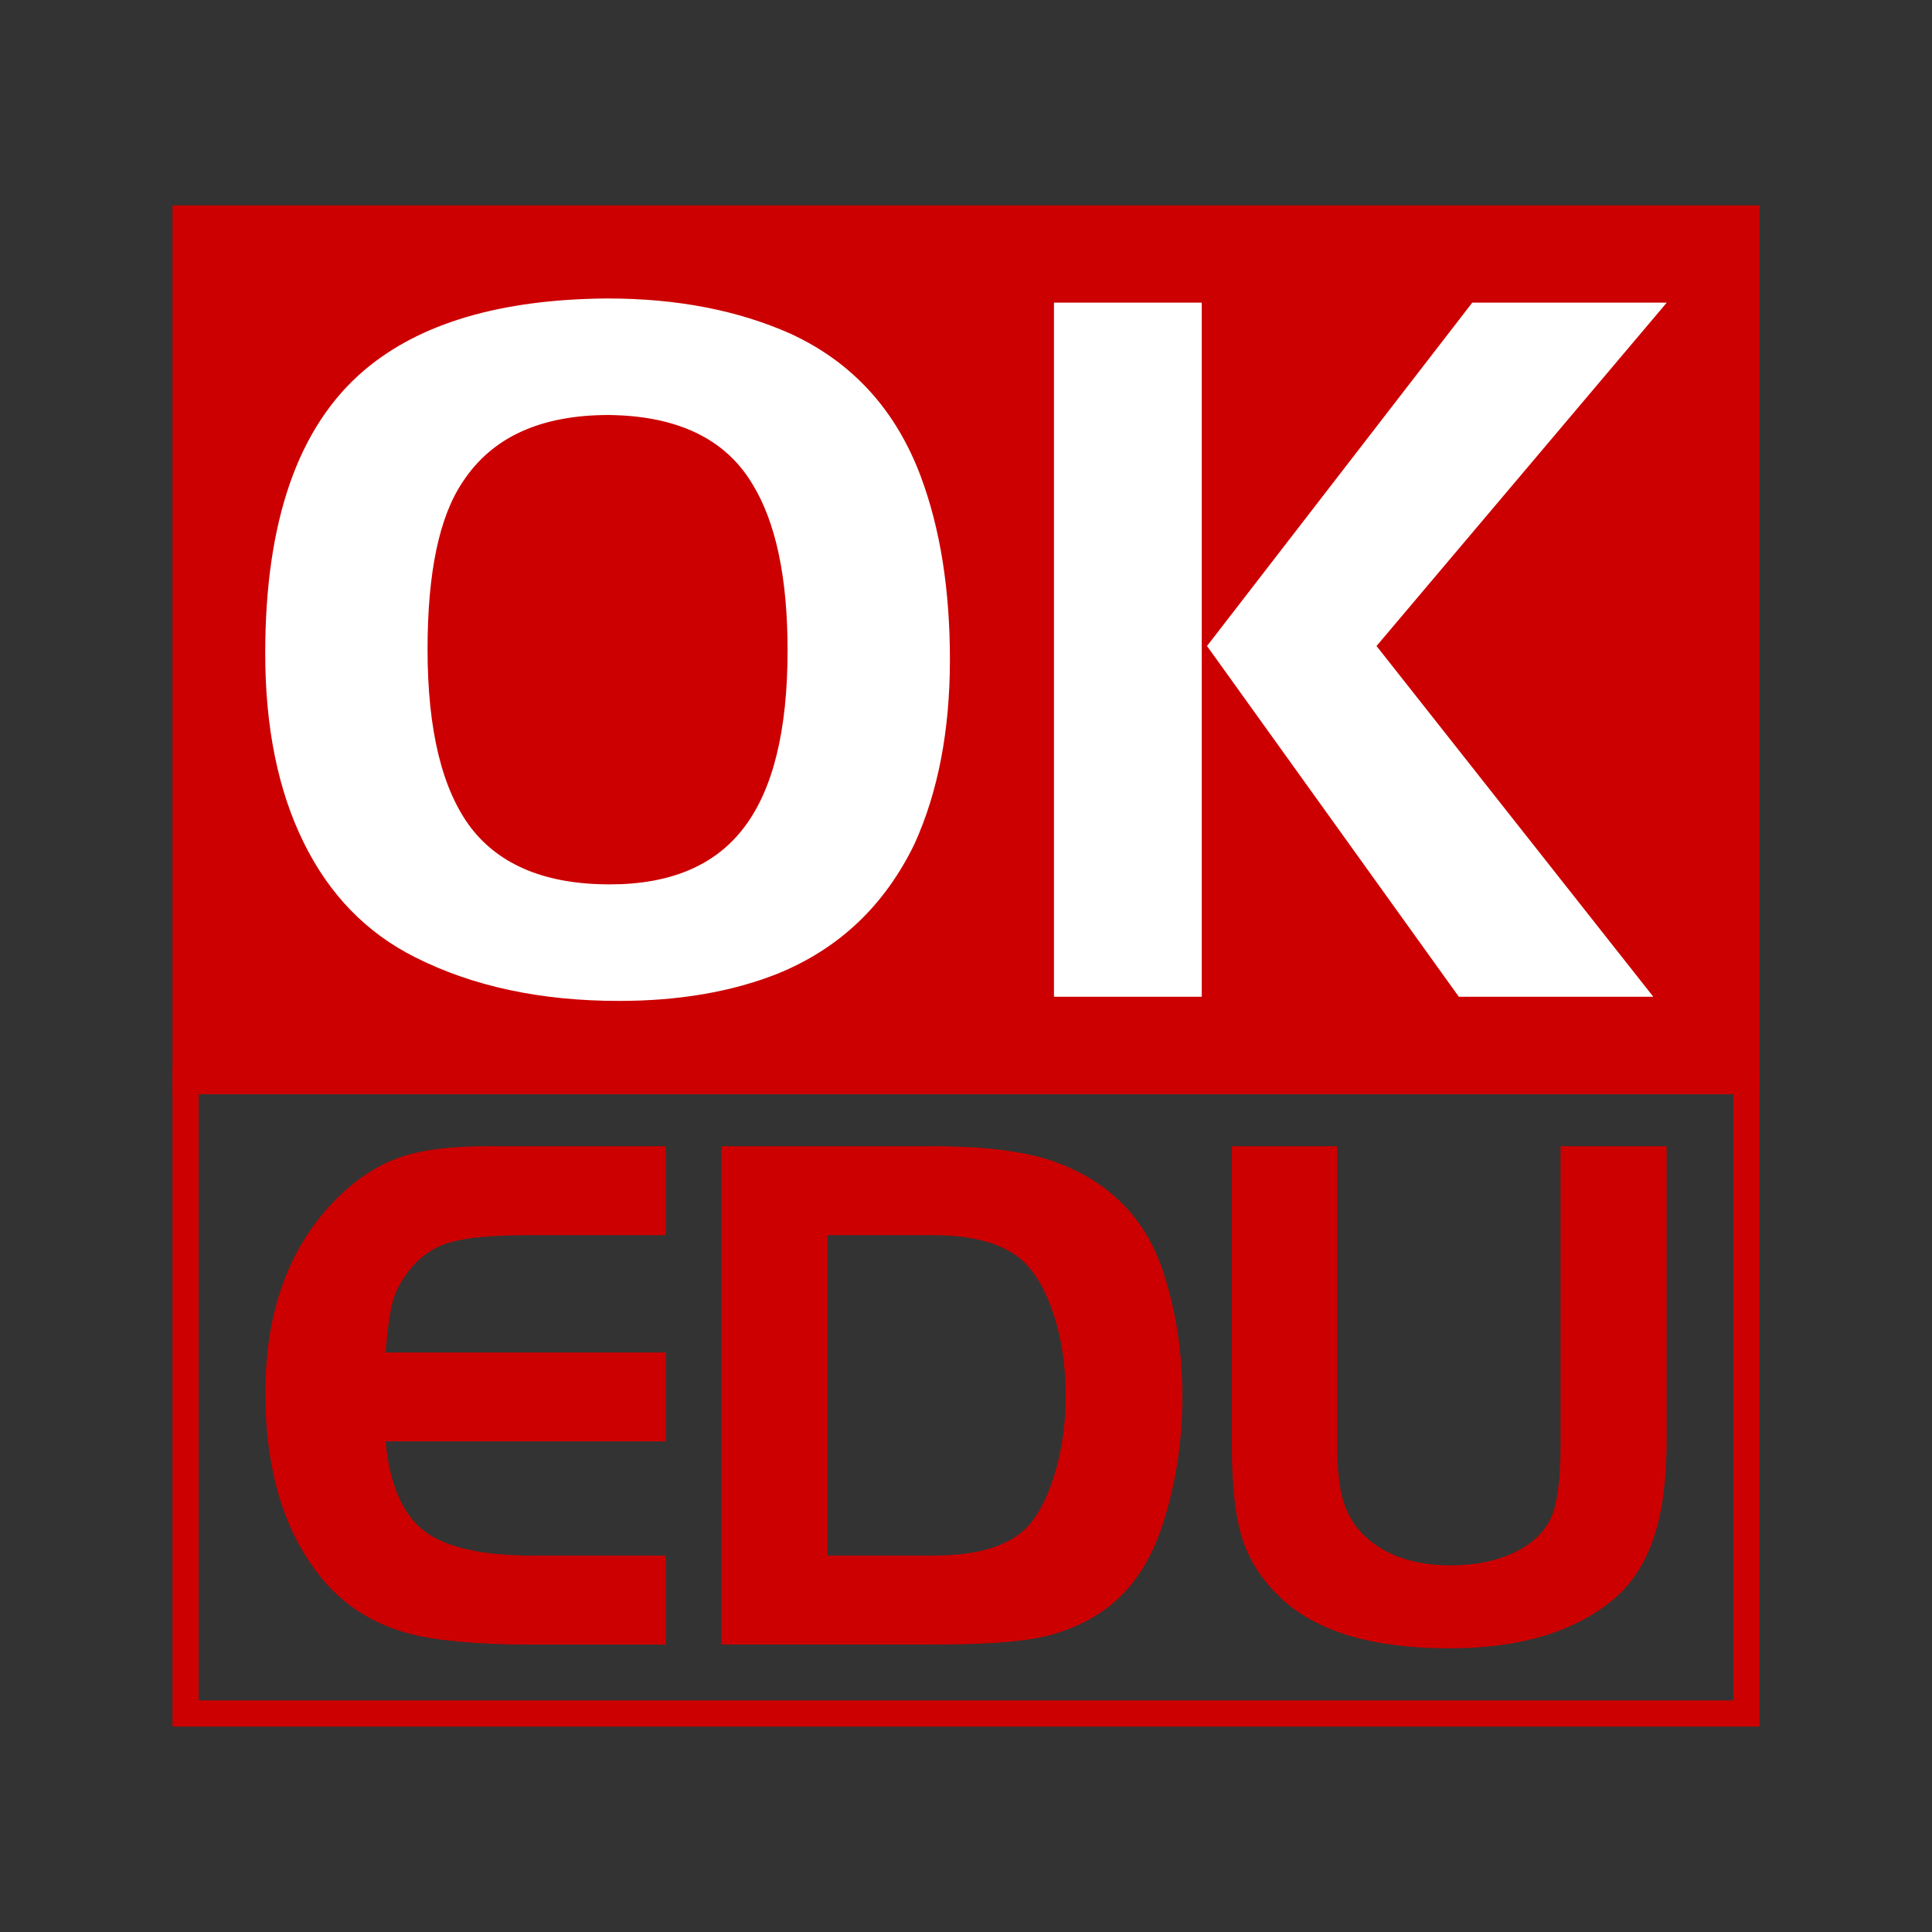 <?xml version="1.0" encoding="UTF-8"?>
<!DOCTYPE svg PUBLIC "-//W3C//DTD SVG 1.1//EN" "http://www.w3.org/Graphics/SVG/1.1/DTD/svg11.dtd">
<!-- Creator: CorelDRAW -->
<svg xmlns="http://www.w3.org/2000/svg" xml:space="preserve" width="256px" height="256px" style="shape-rendering:geometricPrecision; text-rendering:geometricPrecision; image-rendering:optimizeQuality; fill-rule:evenodd; clip-rule:evenodd"
viewBox="0 0 251.445 251.445"
 xmlns:xlink="http://www.w3.org/1999/xlink">
 <rect x="0" y="0" width="251.445" height="251.445" fill="#333333" stroke="none"/>
 <defs>
  <style type="text/css">
   <![CDATA[
    .fil2 {fill:none}
    .fil0 {fill:#CC0000;fill-rule:nonzero}
    .fil1 {fill:white;fill-rule:nonzero}
   ]]>
  </style>
 </defs>
 <g id="图层_x0020_2">
  <g id="_235909416">
   <polygon id="_235910424" class="fil0" points="24.153,26.735 227.293,26.735 228.995,26.735 228.995,28.437 228.995,140.695 228.995,142.398 227.293,142.398 24.153,142.398 22.451,142.398 22.451,140.695 22.451,28.437 22.451,26.735 "/>
   <path id="_235910208" class="fil1" d="M79.063 38.844c9.028,0 16.98,1.535 23.856,4.604 8.028,3.708 13.668,9.896 16.918,18.564 2.528,6.764 3.792,14.709 3.792,23.835 0,9.209 -1.535,17.203 -4.605,23.981 -3.889,8.028 -9.848,13.668 -17.876,16.918 -5.959,2.348 -12.82,3.521 -20.585,3.521 -10.195,0 -19.043,-1.896 -26.544,-5.688 -6.32,-3.167 -11.147,-8.133 -14.48,-14.897 -3.347,-6.778 -5.021,-14.995 -5.021,-24.648 0,-17.251 4.292,-29.53 12.876,-36.836 7.223,-6.139 17.779,-9.258 31.669,-9.355zm0.146 15.168l0 0c-8.848,0 -15.168,2.889 -18.96,8.668 -3.07,4.514 -4.604,11.785 -4.604,21.814 0,10.556 1.896,18.321 5.688,23.293 3.792,4.875 9.799,7.313 18.022,7.313 7.945,0 13.786,-2.486 17.522,-7.459 3.75,-4.959 5.625,-12.626 5.625,-23.002 0,-9.487 -1.535,-16.716 -4.605,-21.689 -3.528,-5.861 -9.758,-8.841 -18.689,-8.938zm57.962 -14.626l0 0 19.231 0 0 90.34 -19.231 0 0 -90.34zm52.691 90.34l0 0 -32.773 -45.649 34.523 -44.691 25.314 0 -37.774 44.691 36.023 45.649 -25.314 0z"/>
   <path id="_235910736" class="fil0" d="M225.59 142.398l-199.735 0 0 78.907 199.735 0 0 -78.907zm-201.438 -3.404l0 0 203.14 0 1.702 0 0 1.702 0 82.312 0 1.702 -1.702 0 -203.14 0 -1.702 0 0 -1.702 0 -82.312 0 -1.702 1.702 0z"/>
   <path id="_235910688" class="fil0" d="M63.418 149.179l23.228 0 0 11.577 -17.993 0c-4.667,0 -8.067,0.324 -10.201,0.972 -2.134,0.648 -3.914,1.909 -5.34,3.784 -0.977,1.296 -1.645,2.592 -2.004,3.889 -0.359,1.296 -0.668,3.505 -0.927,6.626l36.465 0 0 11.562 -36.465 0c0.528,5.574 2.184,9.448 4.966,11.621 2.792,2.164 7.523,3.246 14.194,3.246l17.305 0 0 11.577 -17.993 0c-4.856,0 -9.129,-0.289 -12.818,-0.867 -5.843,-0.977 -10.48,-3.54 -13.91,-7.688 -4.926,-5.963 -7.389,-14.035 -7.389,-24.215 0,-11.277 3.47,-20.057 10.41,-26.339 2.393,-2.134 4.936,-3.625 7.628,-4.473 2.692,-0.848 6.307,-1.271 10.844,-1.271zm30.469 64.853l0 0 0 -64.853 27.506 0c6.87,0 12.185,0.683 15.944,2.049 6.94,2.533 11.577,7.164 13.91,13.895 1.755,5.185 2.632,10.729 2.632,16.632 0,5.833 -0.843,11.342 -2.527,16.527 -1.685,5.315 -4.472,9.234 -8.361,11.756 -2.463,1.566 -5.17,2.622 -8.122,3.171 -2.951,0.548 -7.443,0.823 -13.476,0.823l-27.506 0zm27.506 -53.276l0 0 -13.7 0 0 41.7 13.7 0c6.033,0 10.216,-1.326 12.549,-3.979 1.426,-1.685 2.578,-4.053 3.455,-7.105 0.868,-3.041 1.301,-6.277 1.301,-9.707 0,-3.829 -0.514,-7.334 -1.54,-10.515 -1.037,-3.171 -2.398,-5.534 -4.083,-7.09 -2.473,-2.204 -6.367,-3.305 -11.681,-3.305zm38.934 -11.577l0 0 13.7 0 0 38.888c0,3.111 0.264,5.529 0.793,7.254 0.508,1.715 1.381,3.191 2.617,4.427 2.722,2.652 6.511,3.978 11.367,3.978 3.111,0 5.818,-0.533 8.122,-1.6 2.303,-1.077 3.909,-2.523 4.816,-4.338 0.907,-1.815 1.361,-5.055 1.361,-9.722l0 -38.888 13.805 0 0 38.215c0,5.056 -0.533,9.218 -1.6,12.489 -1.067,3.281 -2.707,5.923 -4.921,7.927 -5.115,4.477 -12.374,6.716 -21.777,6.716 -10.041,0 -17.365,-2.204 -21.972,-6.611 -2.393,-2.273 -4.043,-4.821 -4.951,-7.643 -0.907,-2.822 -1.361,-6.79 -1.361,-11.906l0 -39.187z"/>
  </g>
  <rect class="fil2" width="251.445" height="251.445"/>
 </g>
</svg>
